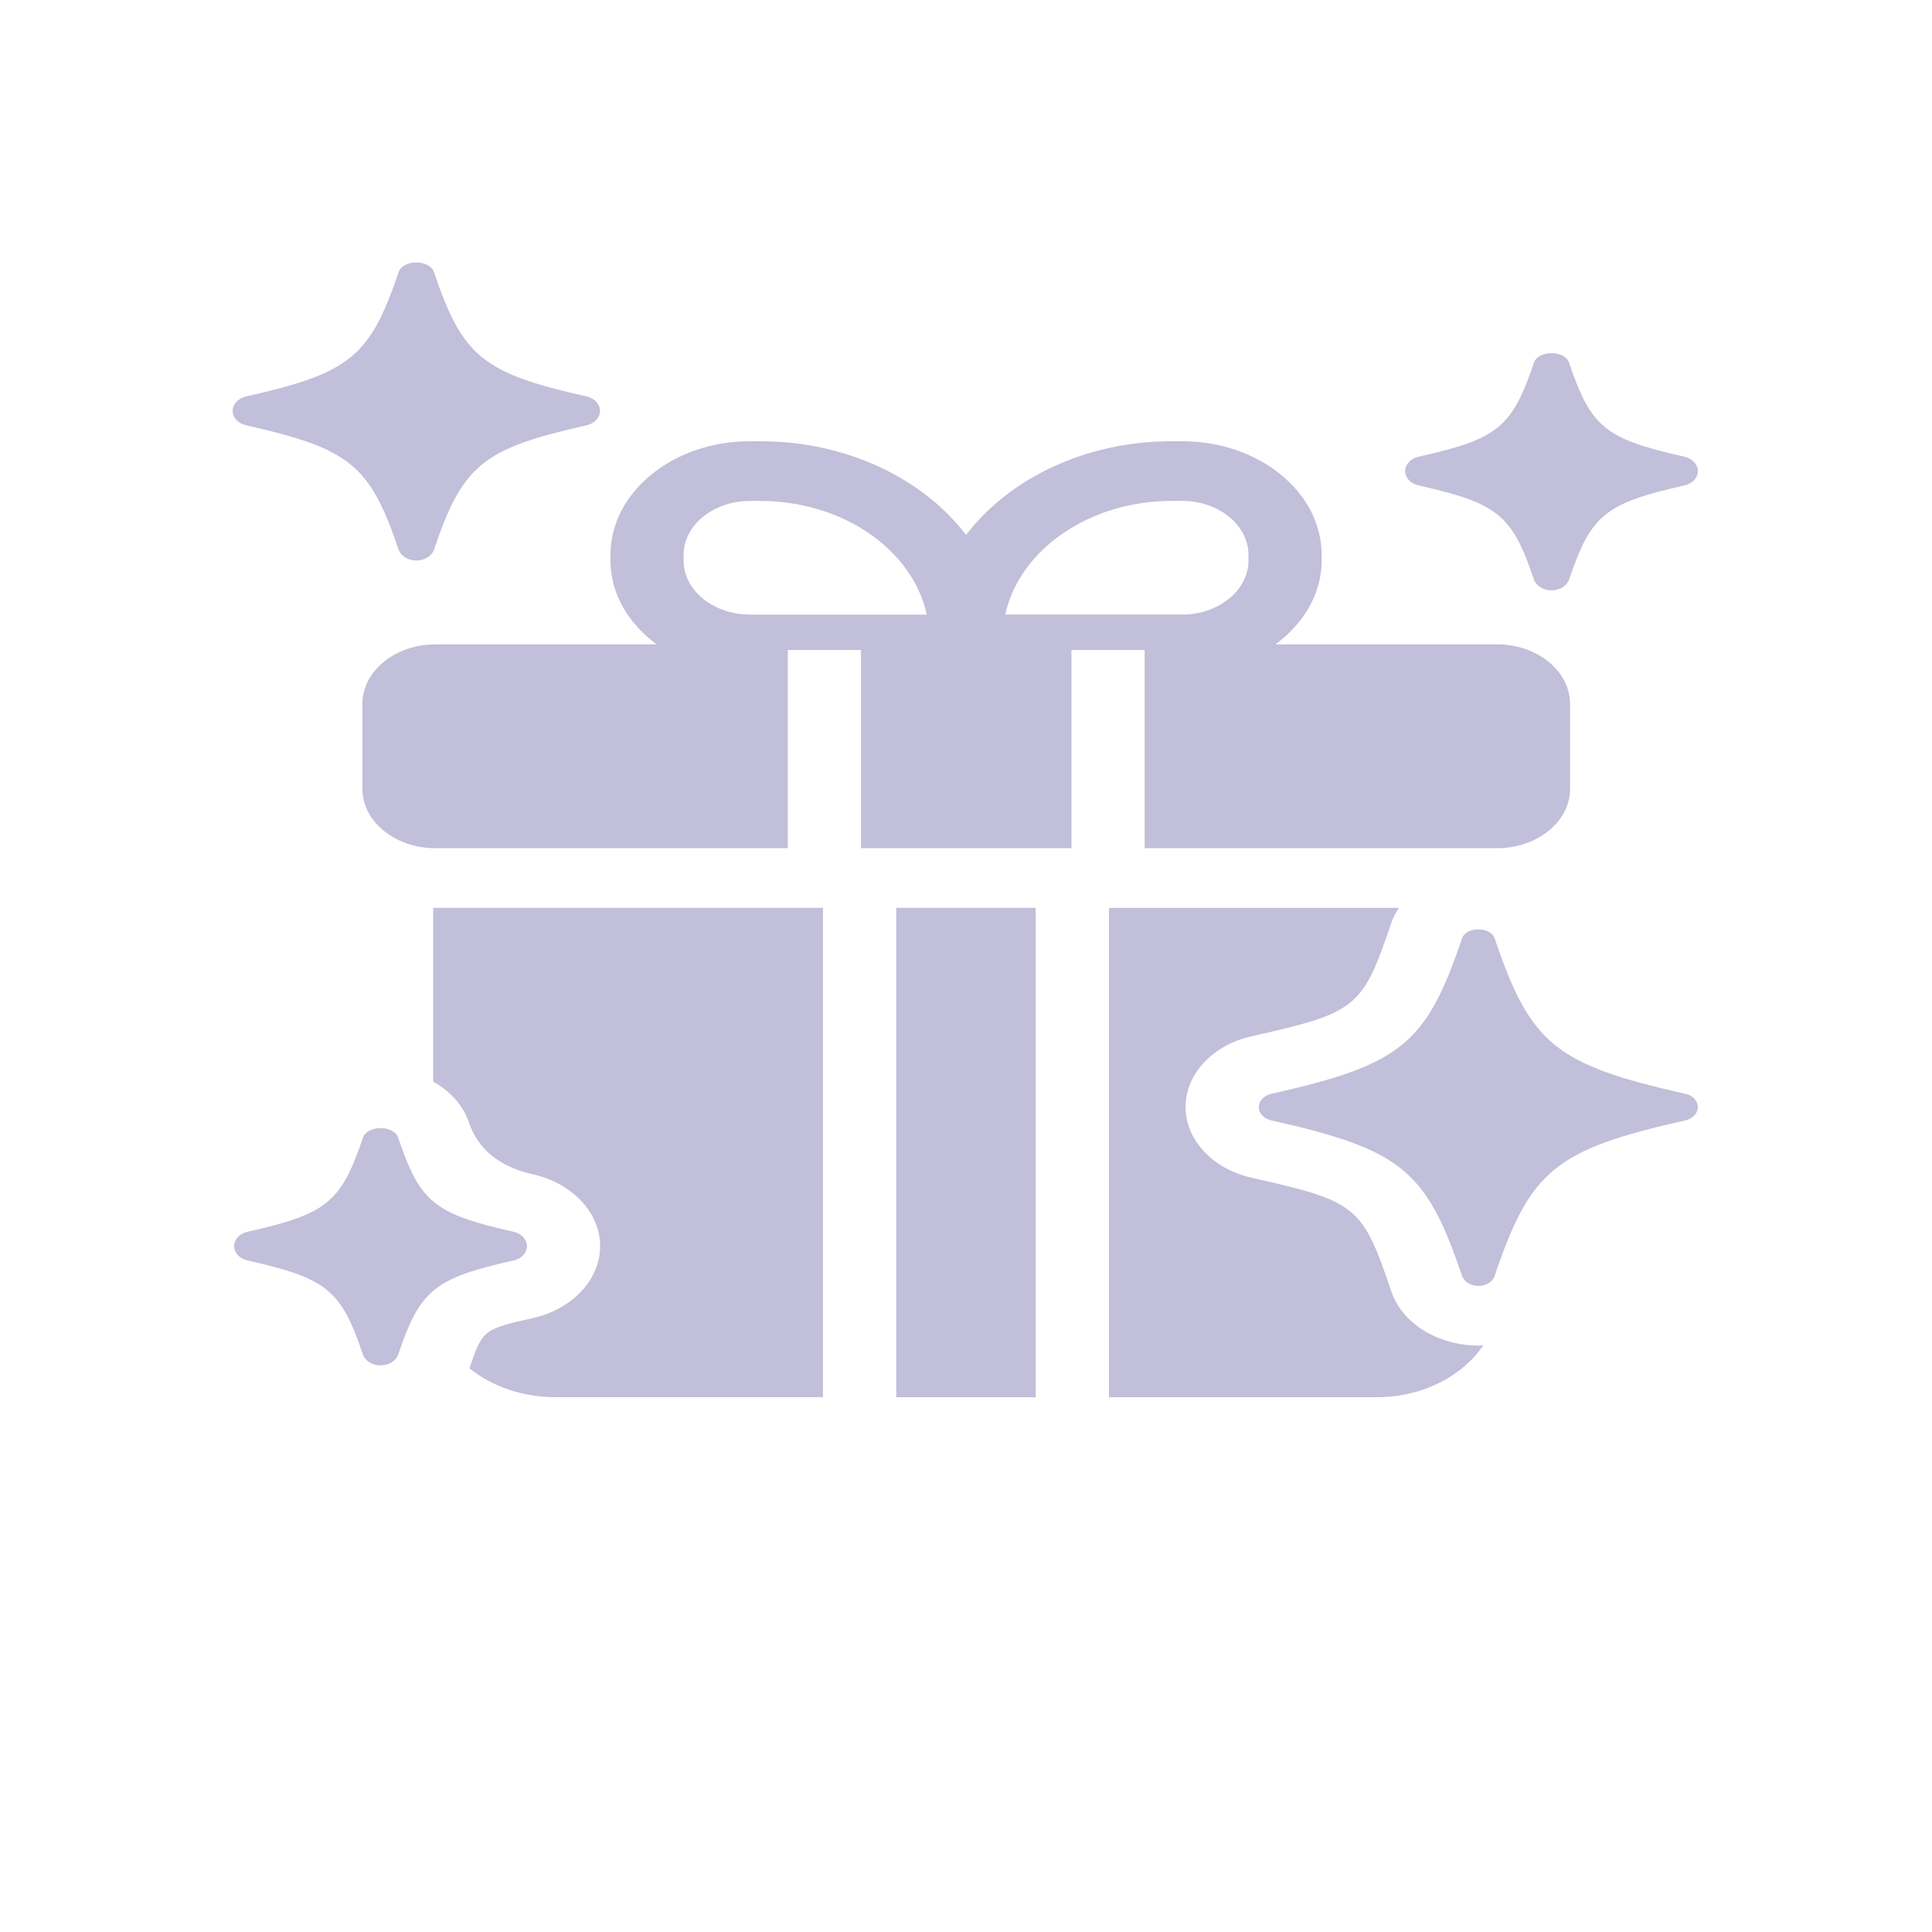 <svg width="45" height="45" viewBox="0 0 45 45" fill="none" xmlns="http://www.w3.org/2000/svg">
<path d="M34.857 15.008H29.709C30.364 14.523 30.784 13.831 30.784 13.055V12.924C30.784 11.465 29.327 10.277 27.535 10.277H27.296C25.273 10.277 23.499 11.152 22.502 12.46C21.504 11.152 19.73 10.277 17.707 10.277H17.468C15.676 10.277 14.219 11.465 14.219 12.924V13.055C14.219 13.831 14.637 14.523 15.294 15.008H10.146C9.206 15.008 8.44 15.63 8.44 16.397V18.372C8.44 19.124 9.177 19.733 10.093 19.756H18.35V15.138H20.055V19.756H24.956V15.138H26.661V19.756H34.918C35.834 19.733 36.57 19.124 36.57 18.372V16.397C36.57 15.631 35.807 15.008 34.865 15.008H34.857ZM17.466 14.314C16.614 14.314 15.922 13.749 15.922 13.056V12.926C15.922 12.232 16.616 11.668 17.466 11.668H17.706C19.643 11.668 21.258 12.812 21.587 14.315H17.466L17.466 14.314ZM29.079 13.056C29.079 13.75 28.386 14.314 27.535 14.314H23.414C23.742 12.811 25.359 11.667 27.296 11.667H27.535C28.387 11.667 29.079 12.232 29.079 12.924L29.079 13.056Z" fill="#C1BFD9"/>
<path d="M20.875 21.146H24.123V32.544H20.875V21.146Z" fill="#C1BFD9"/>
<path d="M9.697 13.056C9.503 13.056 9.336 12.95 9.284 12.801C8.616 10.829 8.151 10.45 5.732 9.906C5.547 9.865 5.419 9.727 5.419 9.57C5.419 9.413 5.548 9.276 5.732 9.234C8.151 8.69 8.616 8.311 9.284 6.34C9.388 6.038 10.007 6.038 10.109 6.34C10.777 8.311 11.242 8.69 13.661 9.234C13.847 9.276 13.975 9.414 13.975 9.57C13.975 9.728 13.845 9.865 13.661 9.906C11.242 10.45 10.777 10.829 10.109 12.801C10.058 12.952 9.888 13.056 9.697 13.056Z" fill="#C1BFD9"/>
<path d="M36.137 13.75C35.946 13.75 35.778 13.646 35.727 13.495C35.217 11.988 34.889 11.723 33.042 11.307C32.857 11.266 32.729 11.129 32.729 10.973C32.729 10.816 32.857 10.68 33.042 10.638C34.891 10.223 35.217 9.956 35.727 8.451C35.829 8.15 36.446 8.15 36.548 8.451C37.058 9.957 37.386 10.223 39.233 10.638C39.418 10.68 39.546 10.816 39.546 10.973C39.546 11.129 39.418 11.266 39.233 11.307C37.384 11.723 37.058 11.99 36.548 13.495C36.497 13.646 36.329 13.75 36.137 13.75Z" fill="#C1BFD9"/>
<path d="M10.09 21.146V25.194C10.485 25.414 10.783 25.737 10.918 26.133C11.133 26.771 11.632 27.177 12.415 27.353C13.337 27.56 13.978 28.249 13.978 29.026C13.978 29.804 13.335 30.491 12.415 30.7C11.263 30.959 11.24 30.969 10.934 31.87C11.448 32.285 12.156 32.543 12.936 32.543H19.169V21.145H10.088L10.09 21.146Z" fill="#C1BFD9"/>
<path d="M8.864 31.803C8.672 31.803 8.505 31.699 8.453 31.548C7.944 30.042 7.616 29.776 5.767 29.359C5.582 29.318 5.454 29.181 5.454 29.025C5.454 28.868 5.582 28.732 5.767 28.69C7.616 28.275 7.942 28.008 8.453 26.501C8.556 26.2 9.173 26.2 9.275 26.501C9.785 28.008 10.112 28.273 11.961 28.69C12.146 28.732 12.274 28.868 12.274 29.025C12.274 29.181 12.146 29.318 11.961 29.359C10.112 29.775 9.786 30.042 9.275 31.548C9.224 31.699 9.056 31.803 8.864 31.803Z" fill="#C1BFD9"/>
<path d="M34.432 31.34C33.491 31.34 32.66 30.824 32.409 30.085C31.73 28.084 31.61 27.985 29.153 27.432C28.248 27.229 27.614 26.551 27.614 25.784C27.614 25.017 28.245 24.341 29.151 24.137C31.61 23.584 31.732 23.485 32.411 21.483C32.453 21.363 32.513 21.252 32.582 21.146H25.83V32.544H32.064C33.139 32.544 34.065 32.051 34.549 31.333C34.509 31.336 34.471 31.341 34.432 31.341L34.432 31.34Z" fill="#C1BFD9"/>
<path d="M34.432 29.952C34.255 29.952 34.102 29.855 34.054 29.717C33.218 27.25 32.636 26.776 29.608 26.095C29.437 26.057 29.32 25.931 29.32 25.786C29.32 25.642 29.439 25.517 29.608 25.478C32.636 24.797 33.218 24.323 34.054 21.855C34.148 21.578 34.717 21.578 34.813 21.855C35.648 24.323 36.23 24.797 39.258 25.478C39.429 25.516 39.546 25.642 39.546 25.786C39.546 25.931 39.428 26.056 39.258 26.095C36.23 26.776 35.648 27.25 34.813 29.717C34.766 29.857 34.611 29.952 34.434 29.952H34.432Z" fill="#C1BFD9"/>
</svg>
